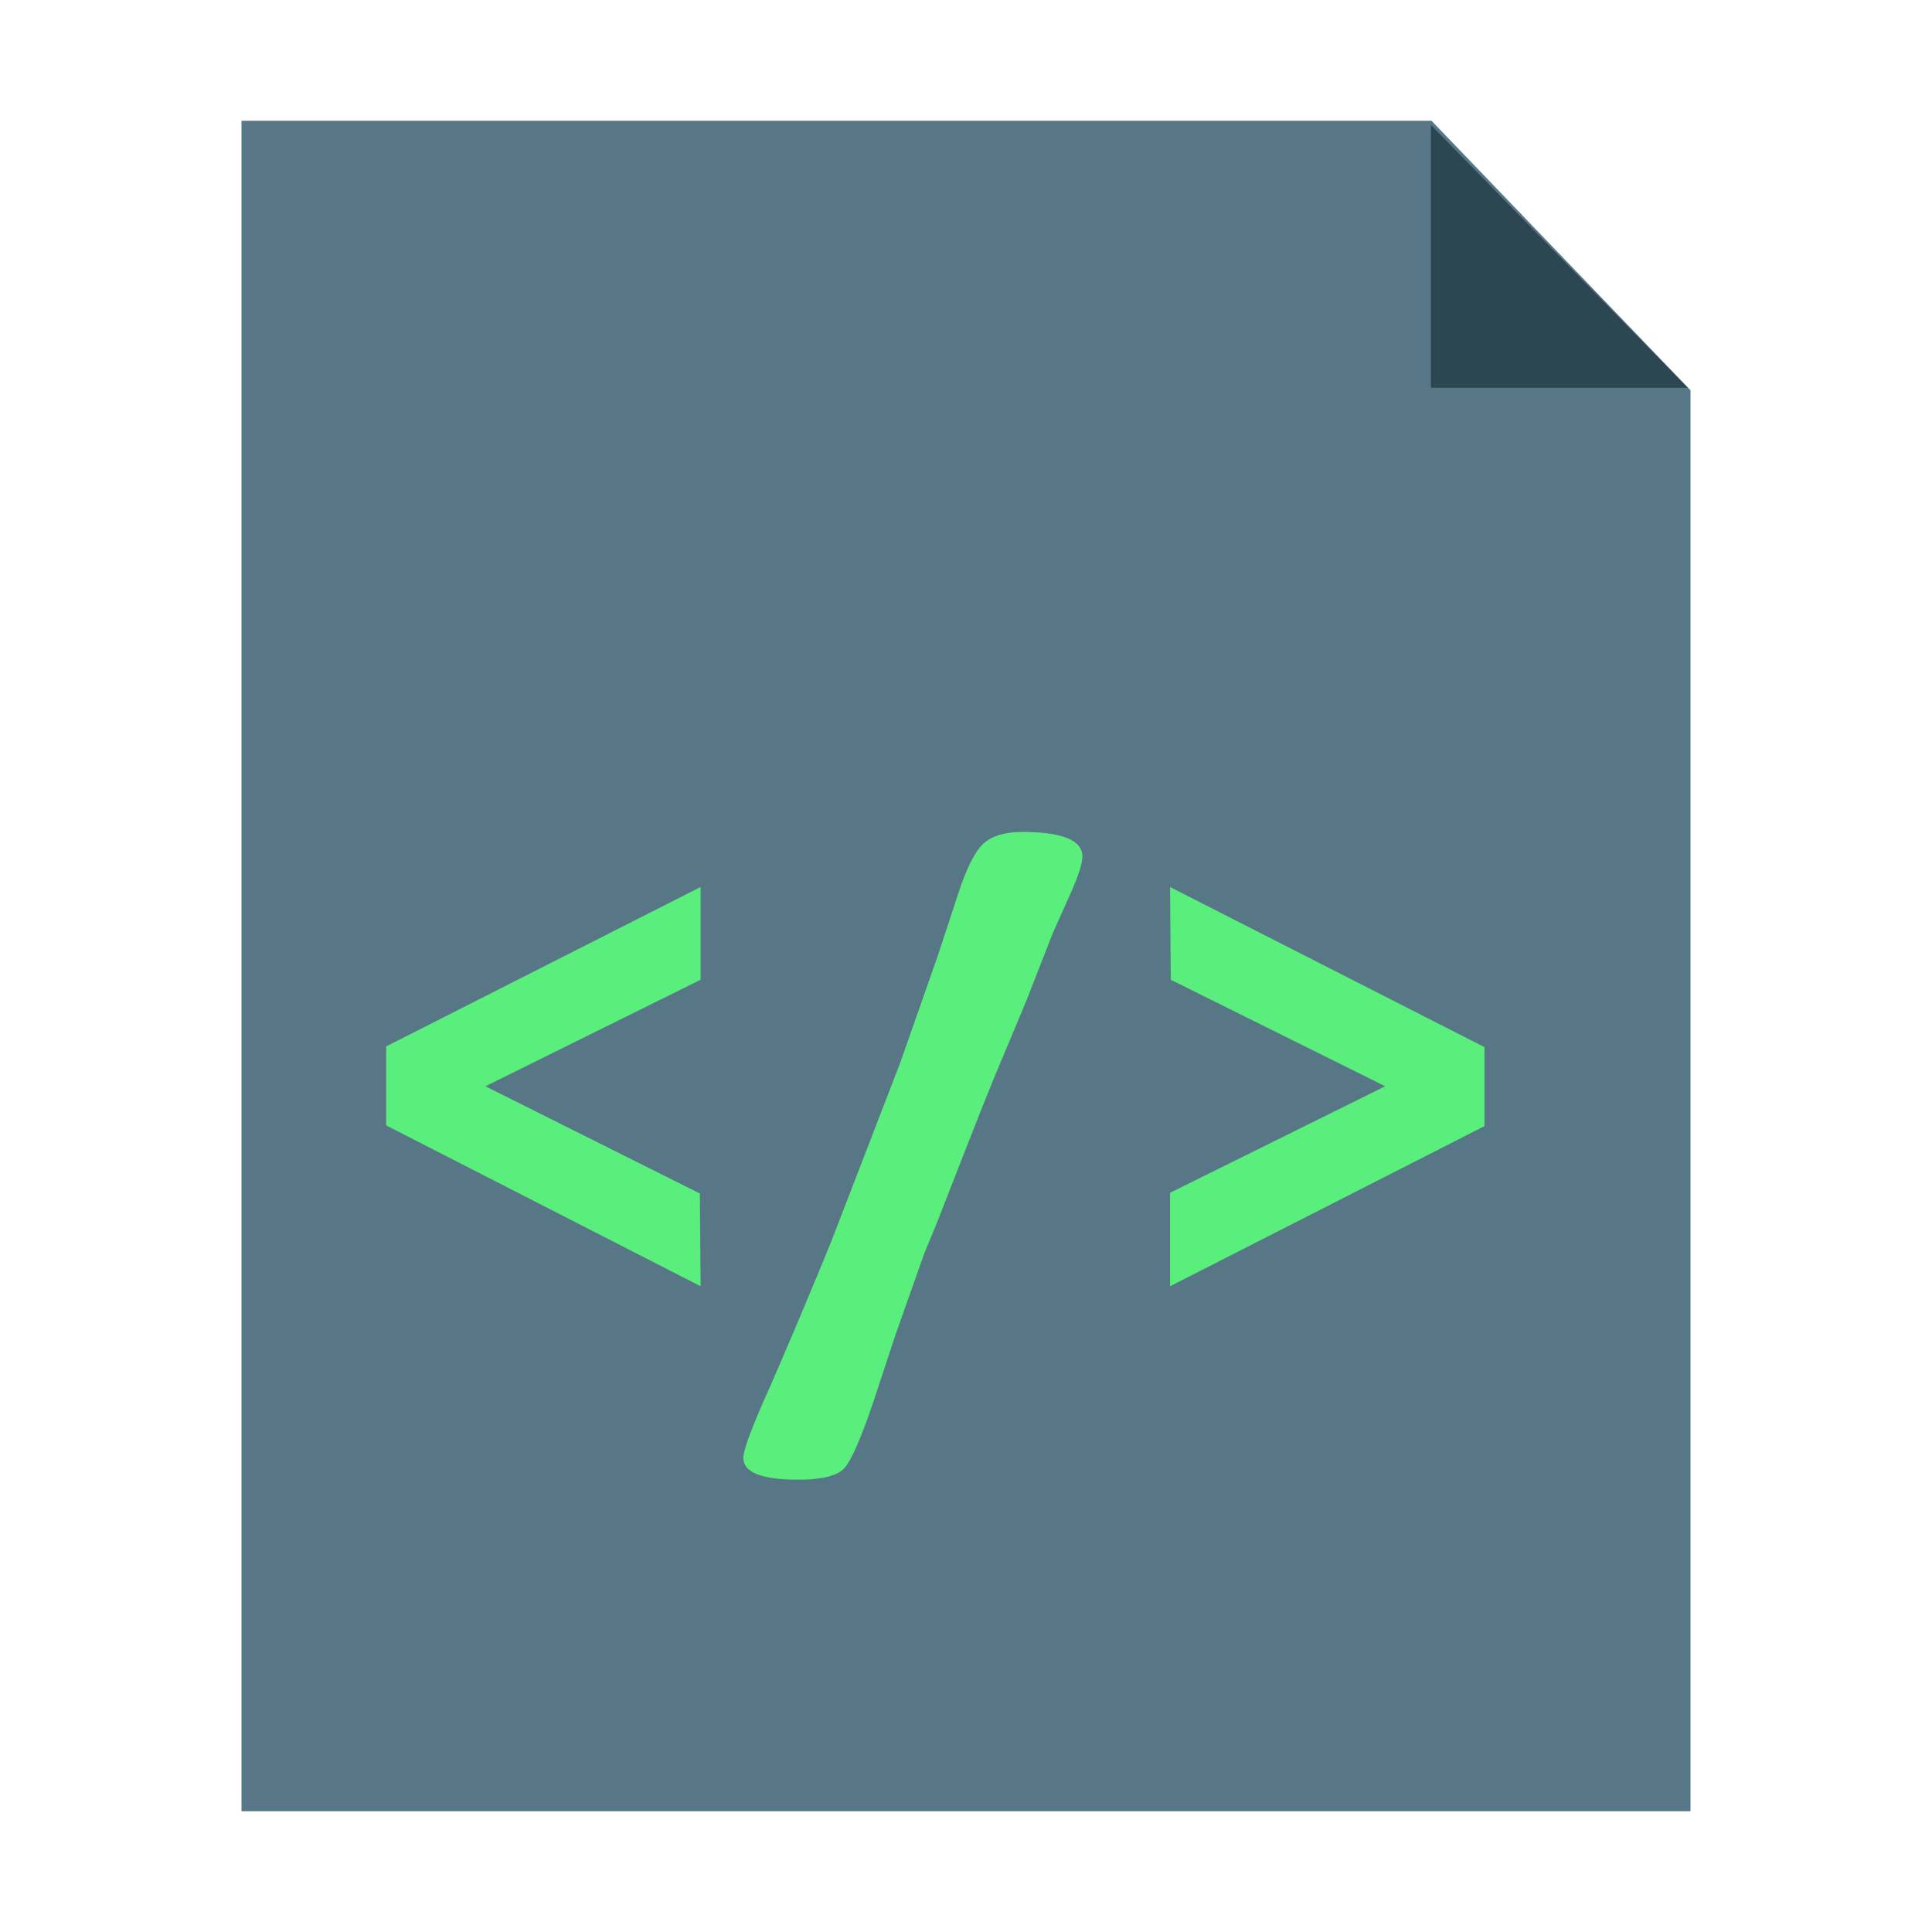 <?xml version="1.0" encoding="UTF-8"?>
<svg width="16px" height="16px" viewBox="0 0 16 16" version="1.1" xmlns="http://www.w3.org/2000/svg" xmlns:xlink="http://www.w3.org/1999/xlink">
    <!-- Generator: Sketch 40.3 (33839) - http://www.bohemiancoding.com/sketch -->
    <title>xml</title>
    <desc>Created with Sketch.</desc>
    <defs></defs>
    <g id="Page-1" stroke="none" stroke-width="1" fill="none" fill-rule="evenodd">
        <g id="xml">
            <g id="Group" transform="translate(2, 1)">
                <polygon id="Rectangle" fill="#577787" points="0 0 9.855 0 12 2.232 12 14 0 14"></polygon>
                <polygon id="Triangle" fill="#2C4652" points="9.85 0.034 11.977 2.211 9.85 2.211"></polygon>
            </g>
            <path d="M3.198,8.666 L5.802,7.346 L5.802,8.114 L4.02,8.996 L5.796,9.884 L5.802,10.652 L3.198,9.32 L3.198,8.666 Z M7.95,9.638 L7.758,10.13 L7.656,10.376 L7.416,11.054 L7.236,11.6 C7.132,11.908 7.051,12.094 6.993,12.158 C6.935,12.222 6.808,12.254 6.612,12.254 C6.308,12.254 6.156,12.194 6.156,12.074 C6.156,12.006 6.232,11.804 6.384,11.468 C6.416,11.396 6.484,11.238 6.588,10.994 C6.748,10.614 6.85,10.368 6.894,10.256 L7.452,8.81 L7.764,7.922 L7.932,7.412 C8,7.2 8.069,7.06 8.139,6.992 C8.209,6.924 8.318,6.89 8.466,6.89 C8.798,6.89 8.964,6.958 8.964,7.094 C8.964,7.15 8.932,7.25 8.868,7.394 L8.718,7.73 C8.702,7.77 8.63,7.954 8.502,8.282 C8.462,8.378 8.37,8.598 8.226,8.942 C8.178,9.058 8.086,9.29 7.95,9.638 L7.95,9.638 Z M12.294,9.326 L9.69,10.652 L9.69,9.878 L11.472,8.996 L9.696,8.114 L9.69,7.346 L12.294,8.672 L12.294,9.326 Z" id="&lt;/&gt;" fill="#5AEF7C"></path>
        </g>
    </g>
</svg>